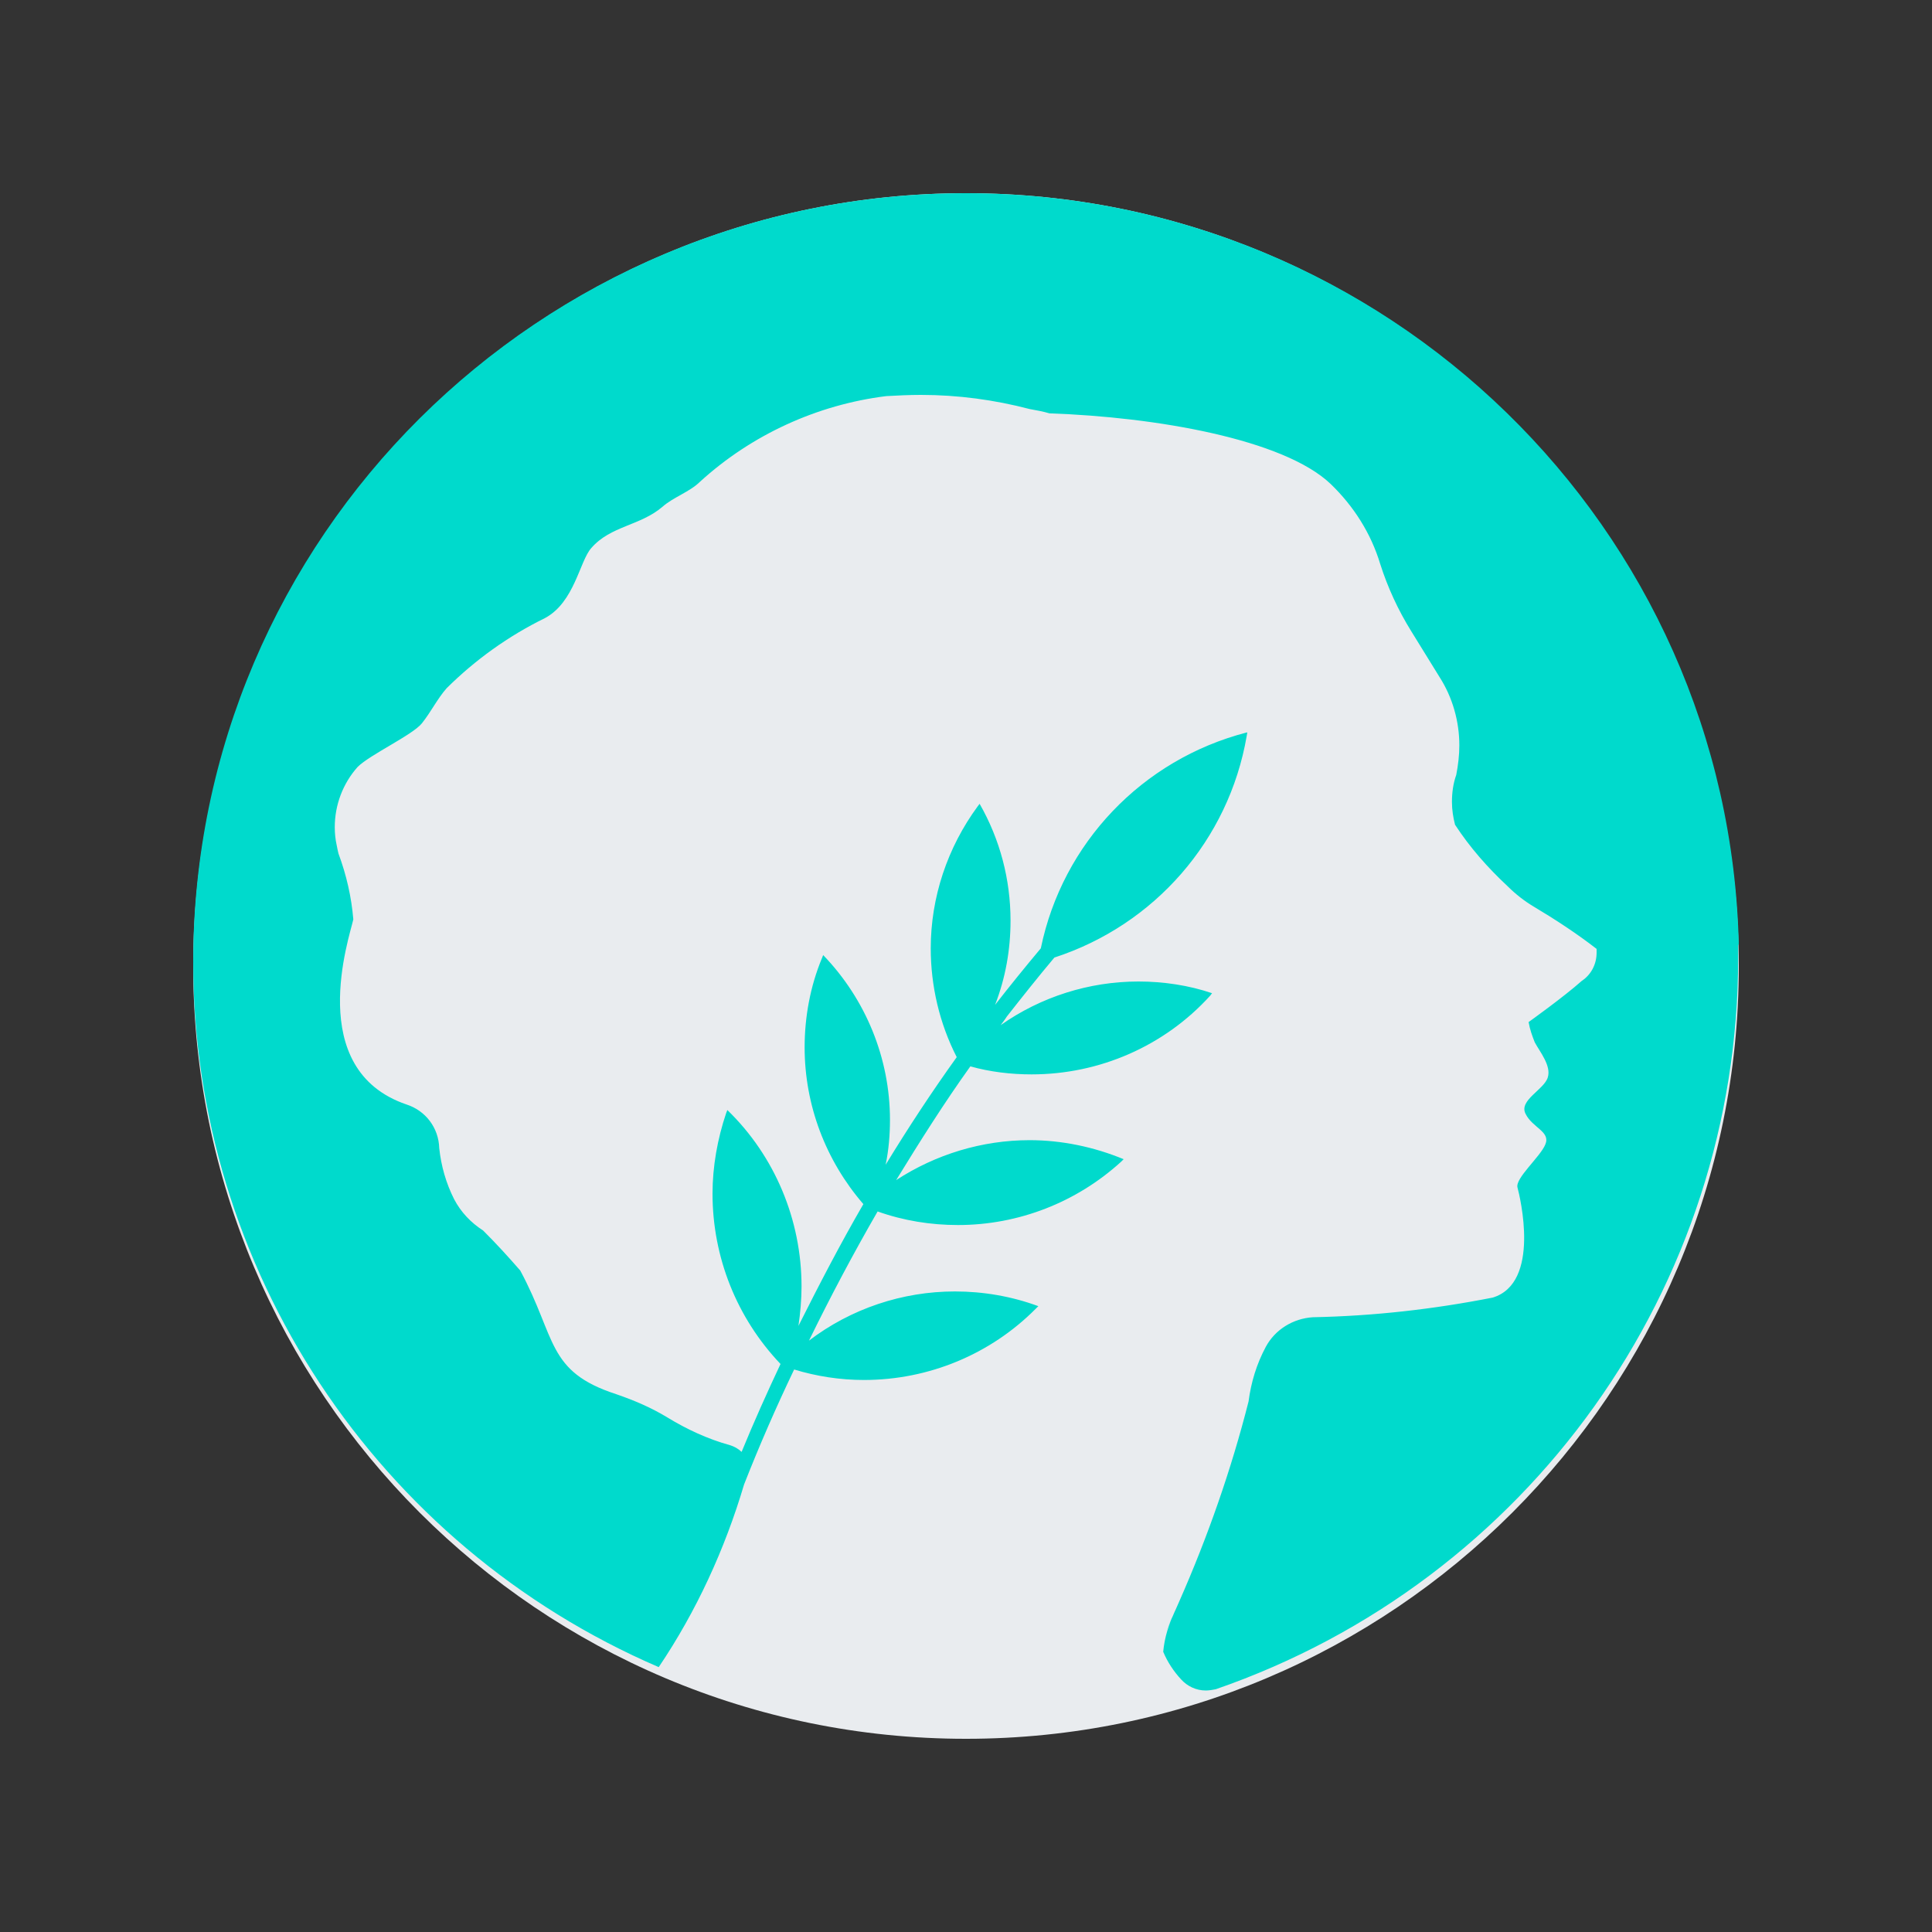 <svg width="40" height="40" viewBox="0 0 40 40" fill="none" xmlns="http://www.w3.org/2000/svg">
<rect x="0" y="0" width="40" height="40" fill="#333333" stroke="none"/>
<g clip-path="url(#clip0_5342_126856)">
<path d="M20 36C28.837 36 36 28.837 36 20C36 11.163 28.837 4 20 4C11.163 4 4 11.163 4 20C4 28.837 11.163 36 20 36Z" fill="#E9ECEF"/>
<path d="M36 19.57C35.808 10.926 28.704 4 20 4C11.168 4 4 11.129 4 19.914C4 26.254 7.789 31.995 13.638 34.516C14.419 33.358 15.008 32.072 15.405 30.735C15.725 29.92 16.07 29.131 16.442 28.354C16.902 28.494 17.389 28.571 17.888 28.571C19.232 28.571 20.512 28.036 21.446 27.094L21.498 27.043C20.947 26.839 20.358 26.738 19.77 26.738C18.682 26.738 17.619 27.094 16.749 27.756C17.197 26.839 17.67 25.948 18.17 25.082C18.707 25.273 19.27 25.363 19.834 25.363C21.088 25.363 22.291 24.892 23.213 24.051L23.264 24C22.65 23.746 21.984 23.606 21.318 23.606C20.333 23.606 19.373 23.899 18.554 24.433C19.053 23.619 19.552 22.829 20.09 22.078C20.499 22.193 20.934 22.244 21.357 22.244C22.765 22.244 24.109 21.658 25.056 20.614L25.094 20.563C24.608 20.398 24.083 20.321 23.571 20.321C22.547 20.321 21.549 20.639 20.717 21.225C20.755 21.174 20.806 21.11 20.845 21.047C21.165 20.639 21.498 20.219 21.83 19.825C23.904 19.15 25.44 17.393 25.811 15.242L25.824 15.165H25.811C23.648 15.725 21.997 17.457 21.549 19.634C21.229 20.016 20.909 20.41 20.602 20.805C20.819 20.245 20.922 19.659 20.922 19.061C20.922 18.208 20.704 17.38 20.282 16.642L20.243 16.693C19.616 17.546 19.27 18.577 19.27 19.634C19.27 20.41 19.45 21.187 19.808 21.887C19.296 22.6 18.81 23.338 18.336 24.115C18.4 23.809 18.426 23.491 18.426 23.186C18.426 21.913 17.926 20.69 17.043 19.774L17.018 19.837C16.774 20.423 16.659 21.059 16.659 21.683C16.659 22.88 17.094 24.026 17.875 24.93C17.402 25.745 16.966 26.585 16.531 27.451C16.57 27.183 16.595 26.903 16.595 26.636C16.595 25.261 16.045 23.937 15.059 22.982L15.034 23.046C14.854 23.58 14.752 24.153 14.752 24.713C14.752 26.025 15.251 27.285 16.16 28.24C15.878 28.838 15.61 29.437 15.354 30.06C15.29 29.997 15.2 29.946 15.11 29.92C14.65 29.793 14.214 29.589 13.818 29.347C13.485 29.144 13.126 28.991 12.755 28.864C11.309 28.393 11.526 27.705 10.771 26.305C10.528 26.025 10.272 25.745 10.003 25.477C9.747 25.312 9.542 25.095 9.402 24.828C9.235 24.497 9.133 24.14 9.094 23.771C9.082 23.351 8.813 22.995 8.416 22.867C6.291 22.142 7.238 19.392 7.315 19.035C7.277 18.577 7.174 18.119 7.008 17.673C6.995 17.622 6.982 17.558 6.97 17.495C6.944 17.38 6.931 17.253 6.931 17.126C6.931 16.667 7.098 16.222 7.405 15.878C7.661 15.623 8.544 15.216 8.736 14.974C8.928 14.732 9.056 14.465 9.248 14.248C9.837 13.663 10.528 13.166 11.283 12.797C11.898 12.466 12 11.613 12.243 11.346C12.64 10.887 13.254 10.887 13.715 10.493C13.946 10.289 14.278 10.187 14.496 9.971C15.558 9.003 16.915 8.379 18.349 8.201C18.579 8.188 18.822 8.176 19.066 8.176C19.834 8.176 20.589 8.278 21.318 8.469C21.459 8.494 21.6 8.52 21.728 8.558C23.93 8.634 26.579 9.092 27.552 10.022C28.026 10.48 28.384 11.04 28.576 11.677C28.73 12.161 28.947 12.632 29.216 13.065L29.805 14.019C30.074 14.439 30.214 14.936 30.214 15.432C30.214 15.636 30.189 15.84 30.15 16.044C30.086 16.222 30.061 16.413 30.061 16.604C30.061 16.769 30.086 16.922 30.125 17.075C30.432 17.546 30.803 17.966 31.213 18.348C31.379 18.513 31.558 18.653 31.75 18.768C32.198 19.035 32.646 19.328 33.056 19.646C33.056 19.672 33.056 19.697 33.056 19.723C33.056 19.965 32.941 20.181 32.749 20.308C32.378 20.639 31.648 21.161 31.648 21.161C31.674 21.314 31.725 21.454 31.776 21.581C31.878 21.773 32.122 22.065 32.045 22.307C31.968 22.562 31.443 22.778 31.584 23.058C31.725 23.351 32.109 23.427 31.994 23.695C31.891 23.95 31.366 24.395 31.418 24.586C31.469 24.777 31.904 26.559 30.906 26.865C29.677 27.107 28.435 27.247 27.181 27.272C26.771 27.298 26.4 27.527 26.208 27.883C26.016 28.24 25.901 28.622 25.85 29.016C25.491 30.43 25.005 31.817 24.416 33.154C23.827 34.491 24.378 33.23 24.326 33.358C24.198 33.625 24.109 33.905 24.083 34.198C24.173 34.414 24.301 34.605 24.454 34.771C24.582 34.911 24.762 35 24.966 35C25.03 35 25.107 34.987 25.171 34.974C31.648 32.734 35.987 26.648 35.987 19.825C35.987 19.735 35.987 19.634 35.987 19.545L36 19.57Z" fill="#00DACC"/>
</g>
<defs>
<clipPath id="clip0_5342_126856">
<rect width="32" height="32" fill="white" transform="translate(4 4)"/>
</clipPath>
</defs>
</svg>

